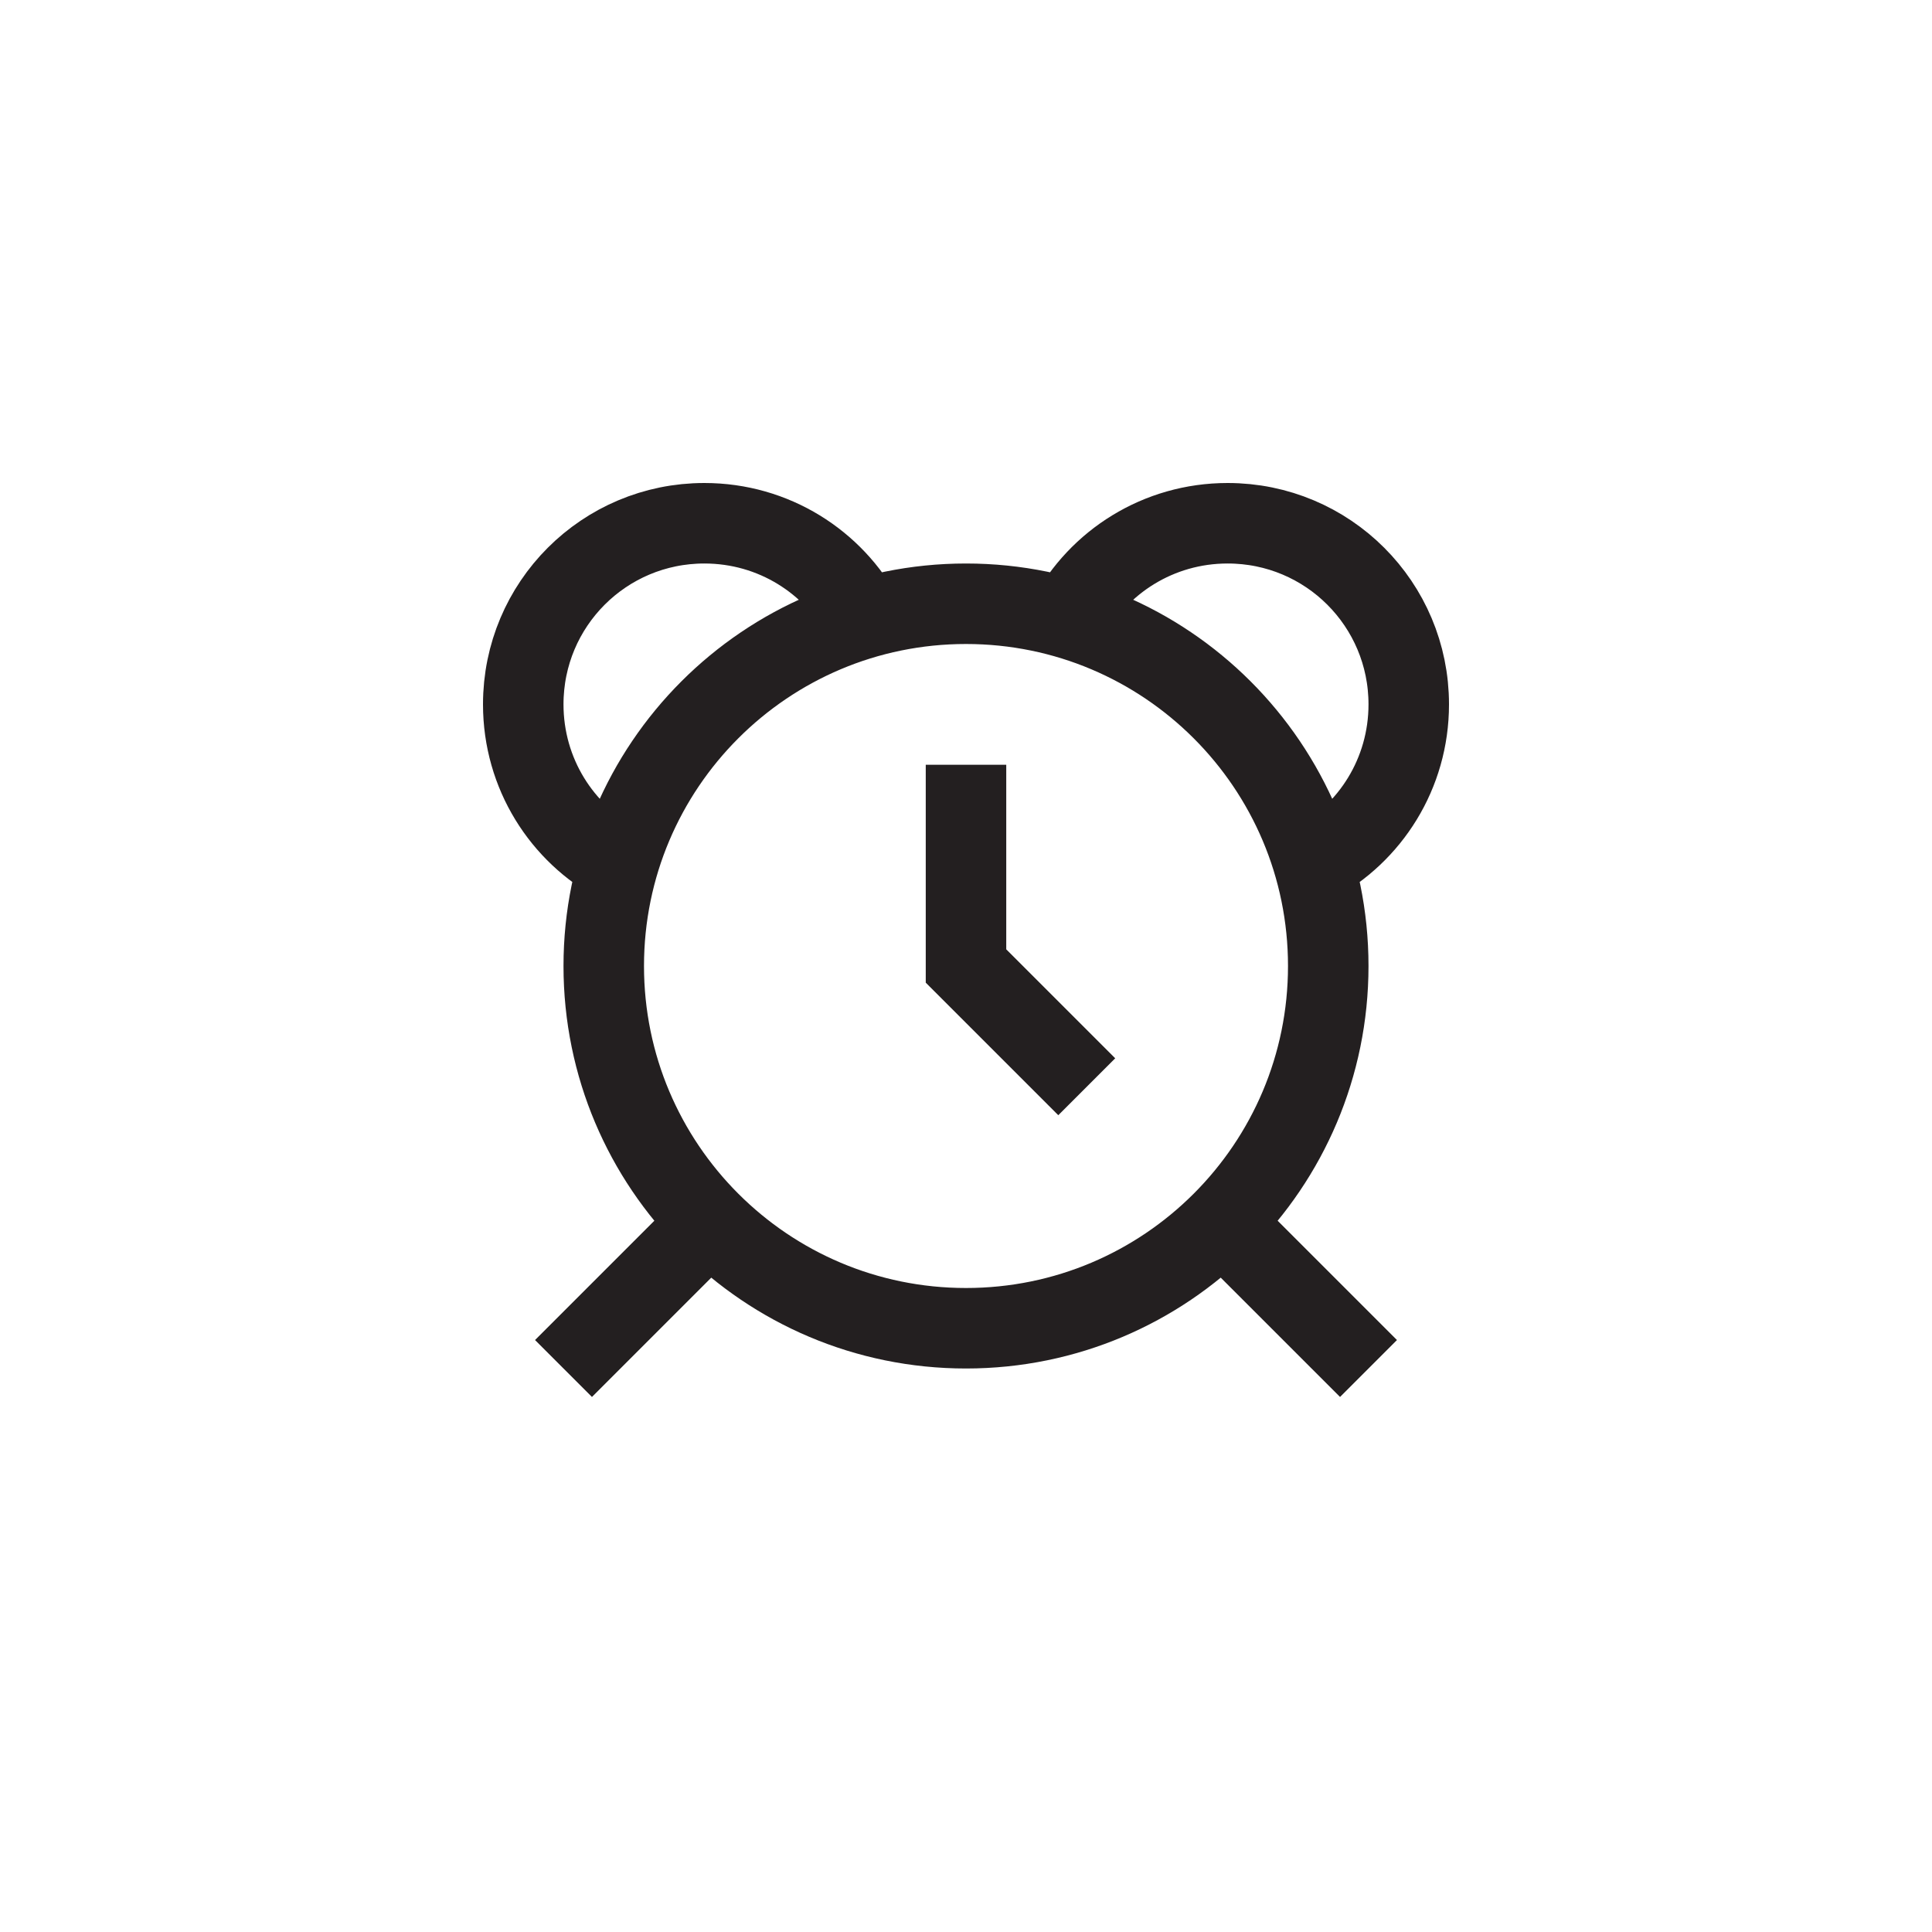 <?xml version="1.0" encoding="utf-8"?>
<!-- Generator: Adobe Illustrator 19.1.0, SVG Export Plug-In . SVG Version: 6.00 Build 0)  -->
<svg version="1.1" id="XMLID_163_" xmlns="http://www.w3.org/2000/svg" xmlns:xlink="http://www.w3.org/1999/xlink" x="0px" y="0px"
	 viewBox="0 0 48 48" enable-background="new 0 0 48 48" xml:space="preserve">
<g id="alarm">
	<rect id="_x2E_svg_151_" x="0" y="0" fill="none" width="48" height="48"/>
	<path fill="none" stroke="#231F20" stroke-width="2" stroke-miterlimit="10" d="M33,24c0,4.971-4.029,9-9,9s-9-4.029-9-9
		s4.029-9,9-9S33,19.029,33,24z M18,30l-4,4 M30,30l4,4 M21.46,15.37C20.71,13.96,19.22,13,17.5,13c-2.49,0-4.5,2.01-4.5,4.5
		c0,1.72,0.96,3.21,2.37,3.96 M32.63,21.46C34.04,20.71,35,19.22,35,17.5c0-2.49-2.01-4.5-4.5-4.5c-1.72,0-3.21,0.96-3.96,2.37
		 M24,19v5l3,3"/>
</g>
</svg>
